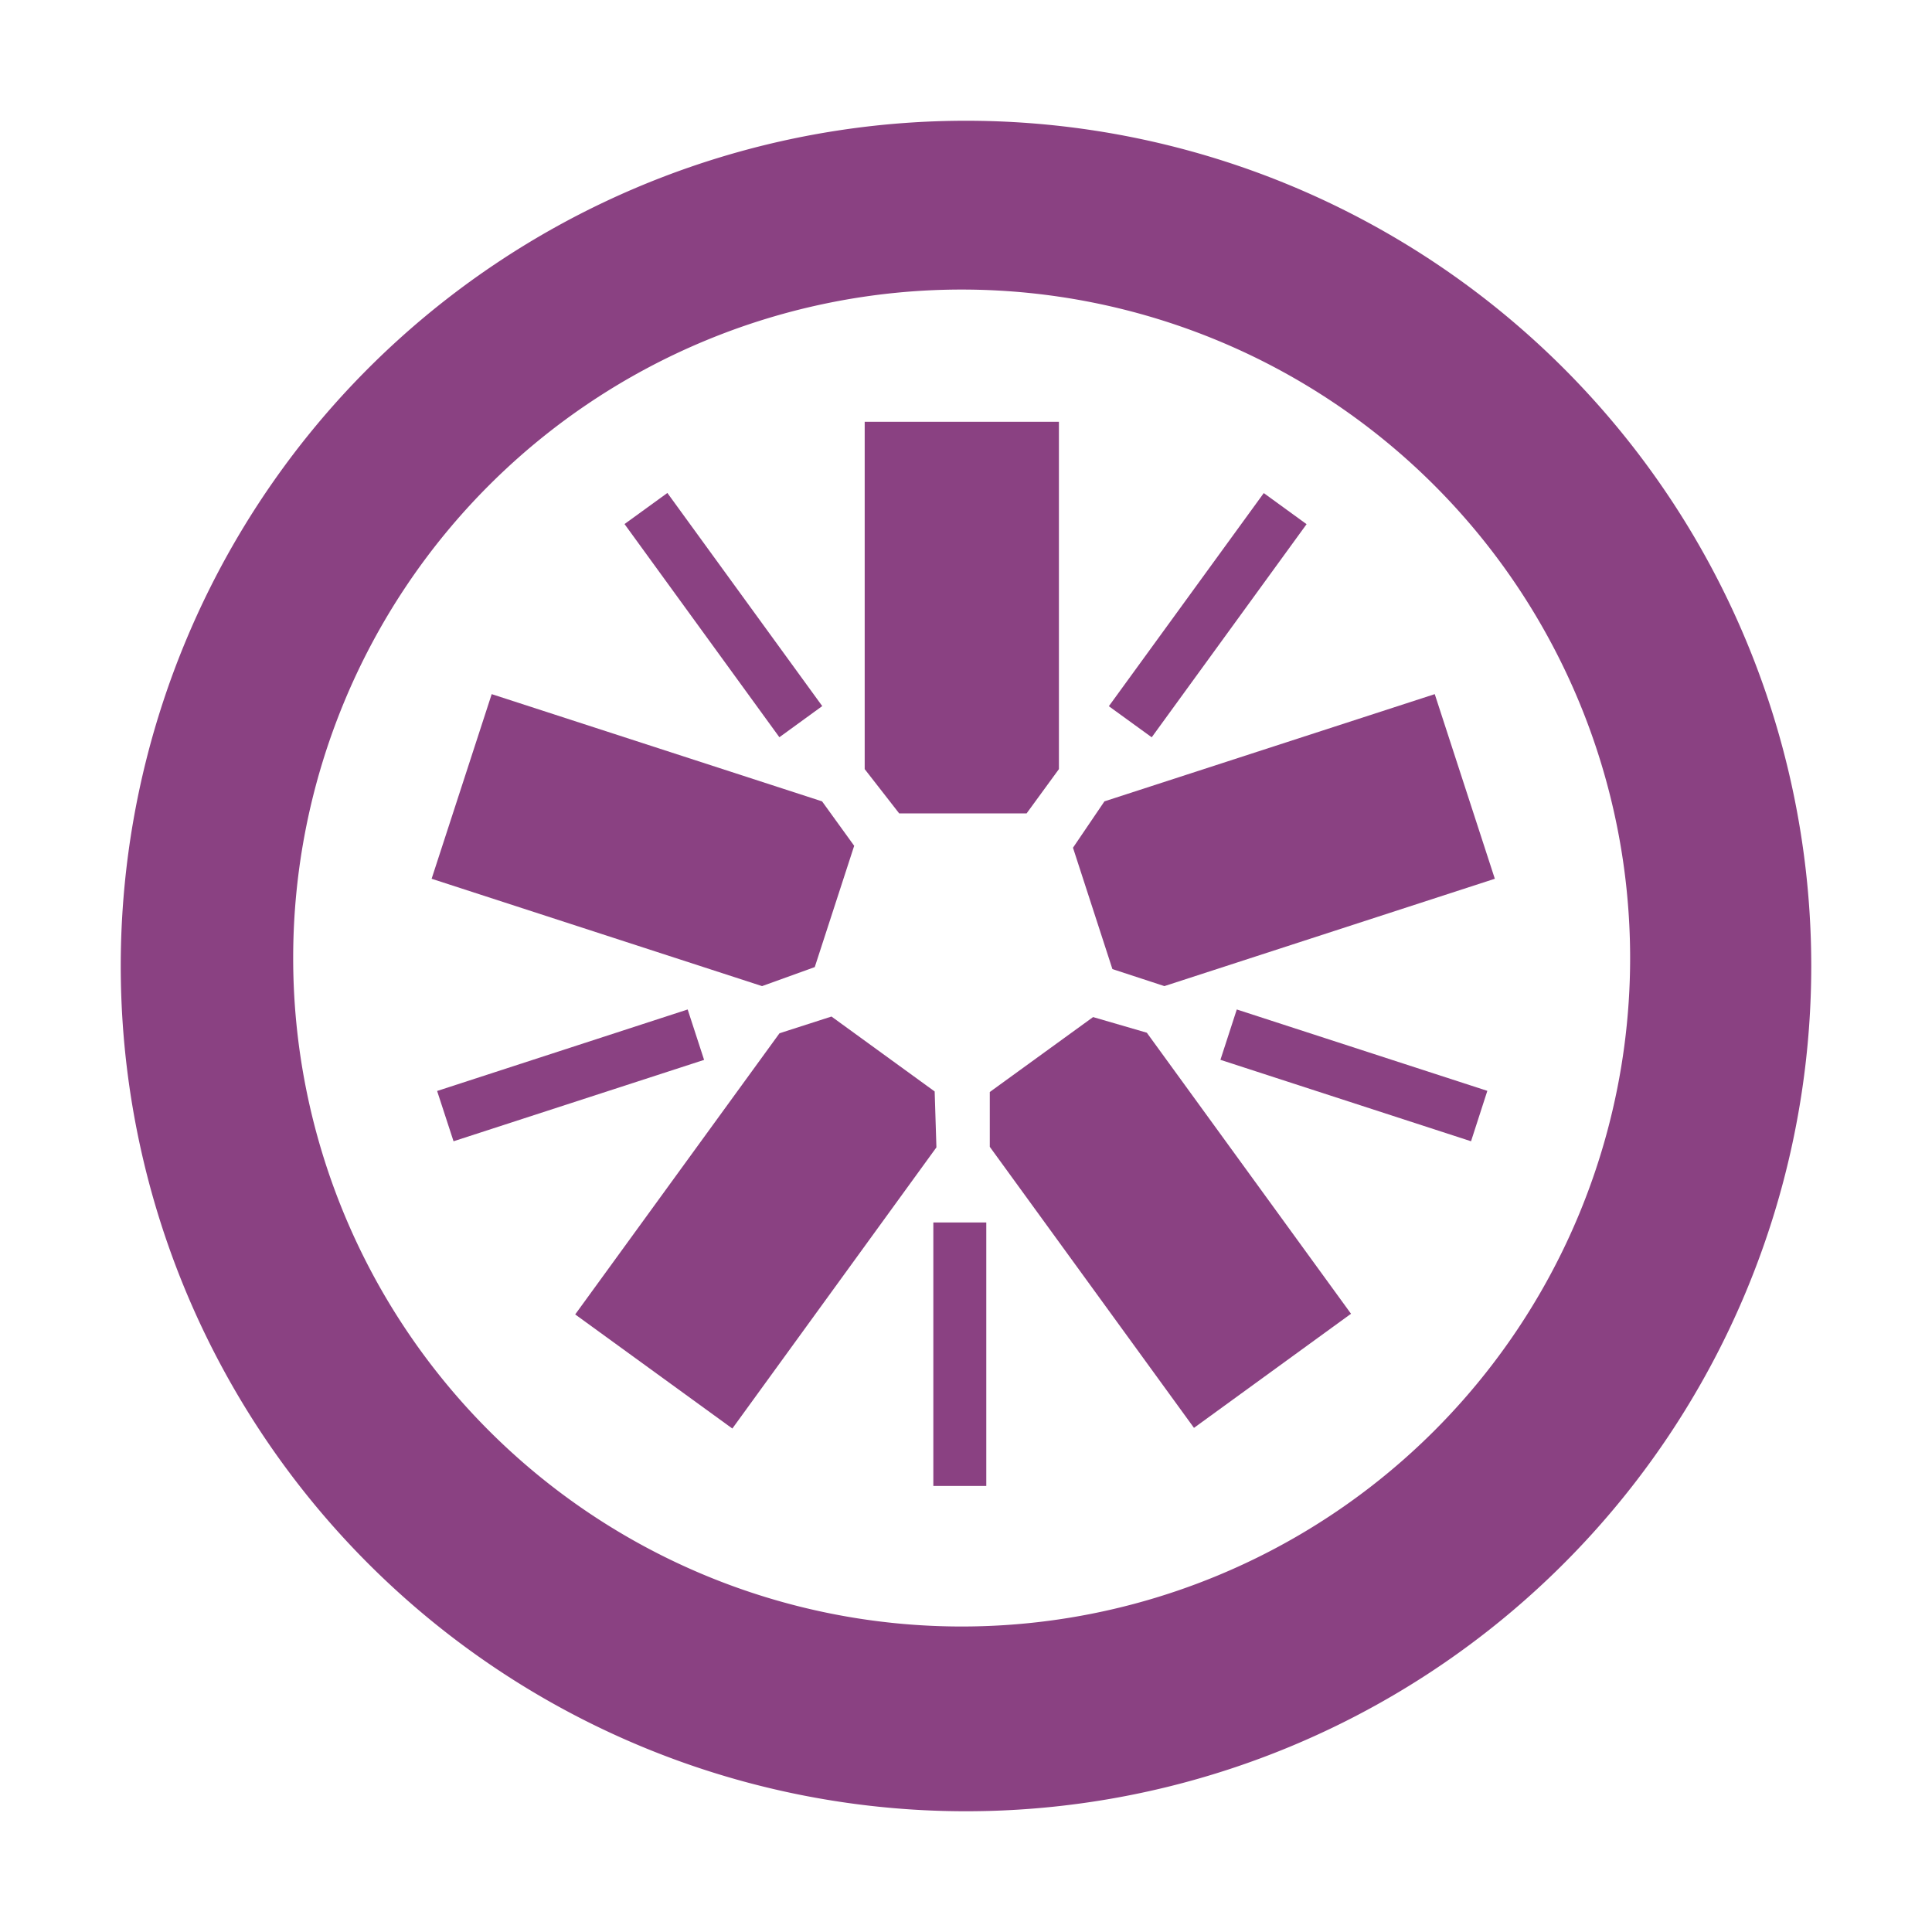 <svg xmlns="http://www.w3.org/2000/svg" xmlns:xlink="http://www.w3.org/1999/xlink" aria-hidden="true" role="img" class="iconify iconify--vscode-icons" width="1em" height="1em" preserveAspectRatio="xMidYMid meet" viewBox="0 0 32 32"><path fill="#8a4182" d="M17.004 13.472h-2.111l-.571-.733V6.986h3.217v5.753l-.535.733z"></path><path fill="#8a4182" d="M14.148 14.009l-.653 2.009l-.873.315l-5.473-1.778l.995-3.058l5.472 1.776l.532.736z"></path><path fill="#8a4182" d="M13.772 16.837l1.709 1.241l.029.926l-3.38 4.657l-2.603-1.89l3.384-4.657l.861-.277z"></path><path fill="#8a4182" d="M16.394 18.087l1.711-1.241l.89.259l3.382 4.655l-2.601 1.89l-3.382-4.655v-.908z"></path><path fill="#8a4182" d="M18.425 16.051l-.653-2.01l.521-.768l5.471-1.776l.995 3.058l-5.473 1.778l-.861-.282z"></path><path d="M16 2a14 14 0 1 0 14 14A14 14 0 0 0 16 2zm-.076 24.94A11.072 11.072 0 1 1 27 15.868A11.072 11.072 0 0 1 15.924 26.94z" fill="#8a4182"></path><path fill="#8a4182" d="M15.459 20.248h.877v4.364h-.877z"></path><path fill="#8a4182" d="M20.214 17.554l.271-.834l4.15 1.348l-.27.835z"></path><path fill="#8a4182" d="M18.366 11.697l2.566-3.53l.709.515l-2.565 3.53z"></path><path fill="#8a4182" d="M10.344 8.68l.71-.515l2.565 3.53l-.71.516z"></path><path fill="#8a4182" d="M7.24 18.07l4.15-1.35l.272.835l-4.15 1.348z"></path></svg>